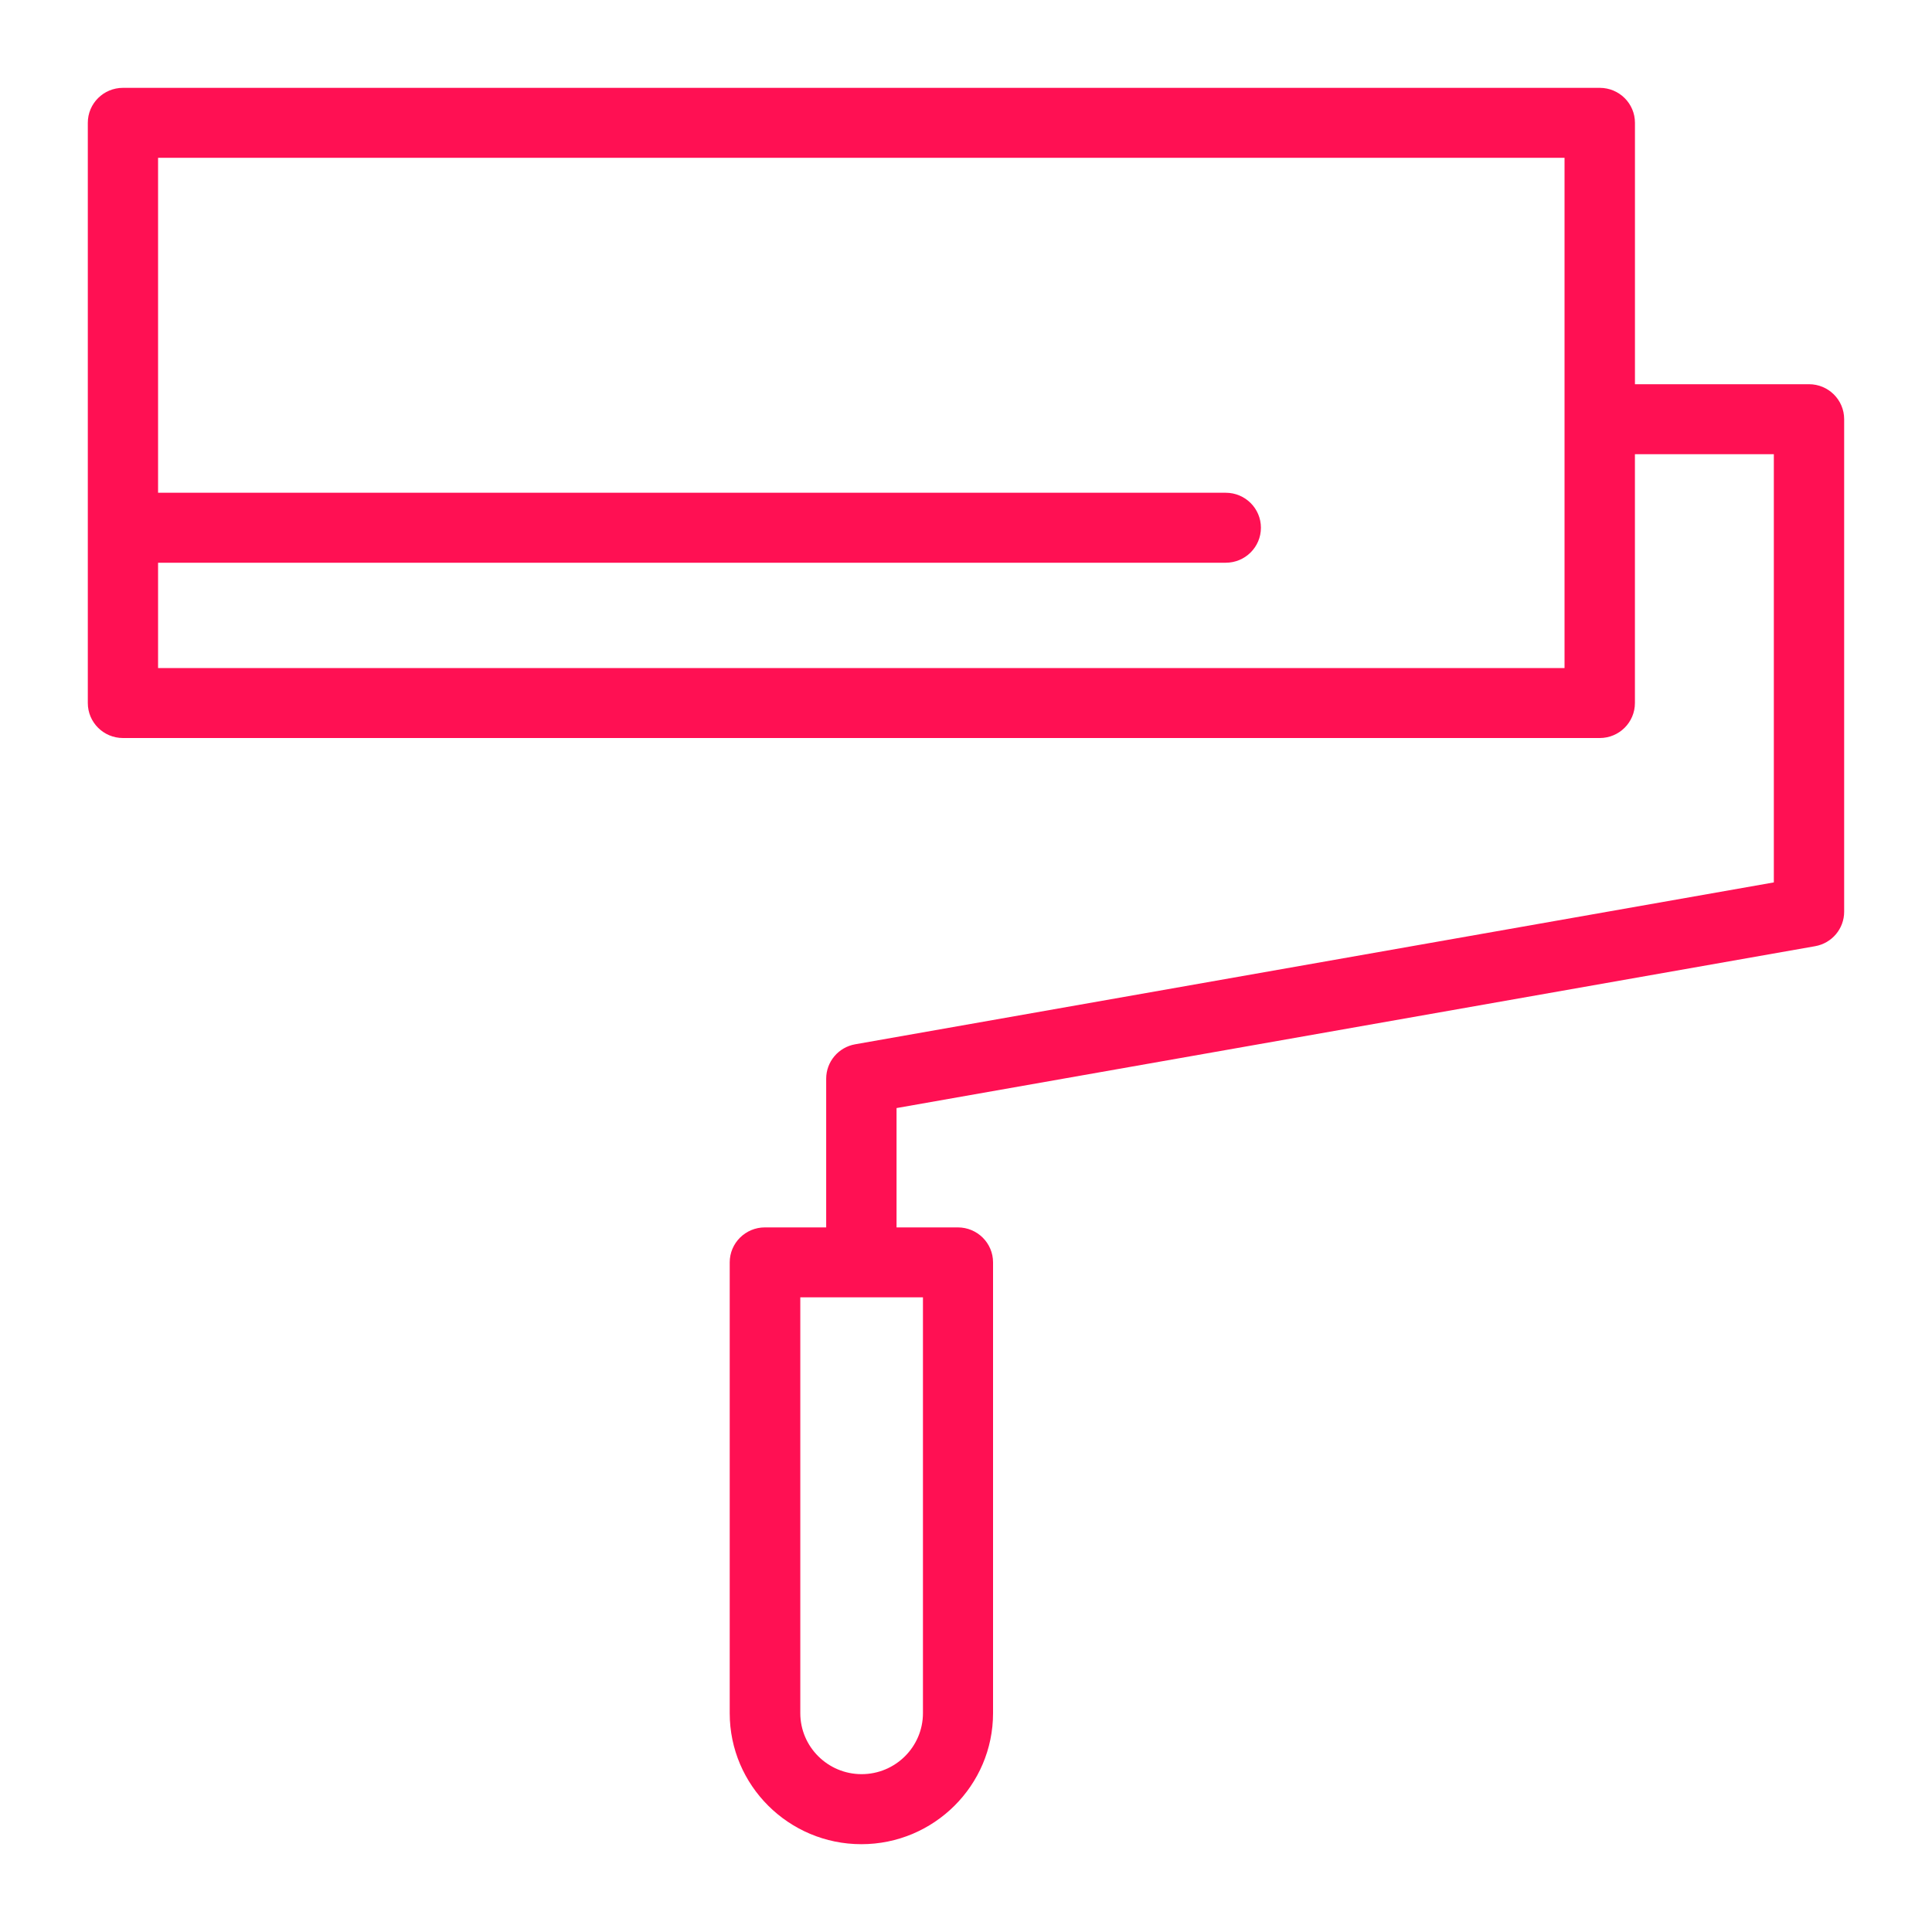 <svg width="60" height="60" viewBox="0 0 60 60" fill="none" xmlns="http://www.w3.org/2000/svg">
<path fill-rule="evenodd" clip-rule="evenodd" d="M56.18 11.932H50.775V3.814C50.775 3.214 50.286 2.728 49.682 2.728H3.819C3.215 2.728 2.727 3.214 2.727 3.814V21.833C2.727 22.433 3.215 22.92 3.819 22.92H49.682C50.285 22.92 50.774 22.433 50.774 21.833V14.105H55.088V27.404L26.56 32.431C26.038 32.522 25.658 32.973 25.658 33.5V38.118H23.754C23.151 38.118 22.662 38.604 22.662 39.204V53.205C22.662 55.448 24.496 57.273 26.751 57.273C29.005 57.273 30.84 55.448 30.84 53.205V39.204C30.84 38.604 30.351 38.118 29.747 38.118H27.843V34.412L56.37 29.385C56.892 29.293 57.272 28.842 57.272 28.315V13.018C57.272 12.418 56.783 11.932 56.18 11.932ZM4.909 20.747V17.476H38.067C38.67 17.476 39.159 16.989 39.159 16.389C39.159 15.789 38.67 15.303 38.067 15.303H4.909V4.901H48.588V20.747H4.909ZM28.663 53.203V40.289H24.854V53.203C24.854 54.248 25.708 55.098 26.758 55.098C27.809 55.098 28.663 54.248 28.663 53.203Z" fill="#FF1053"/>
</svg>
